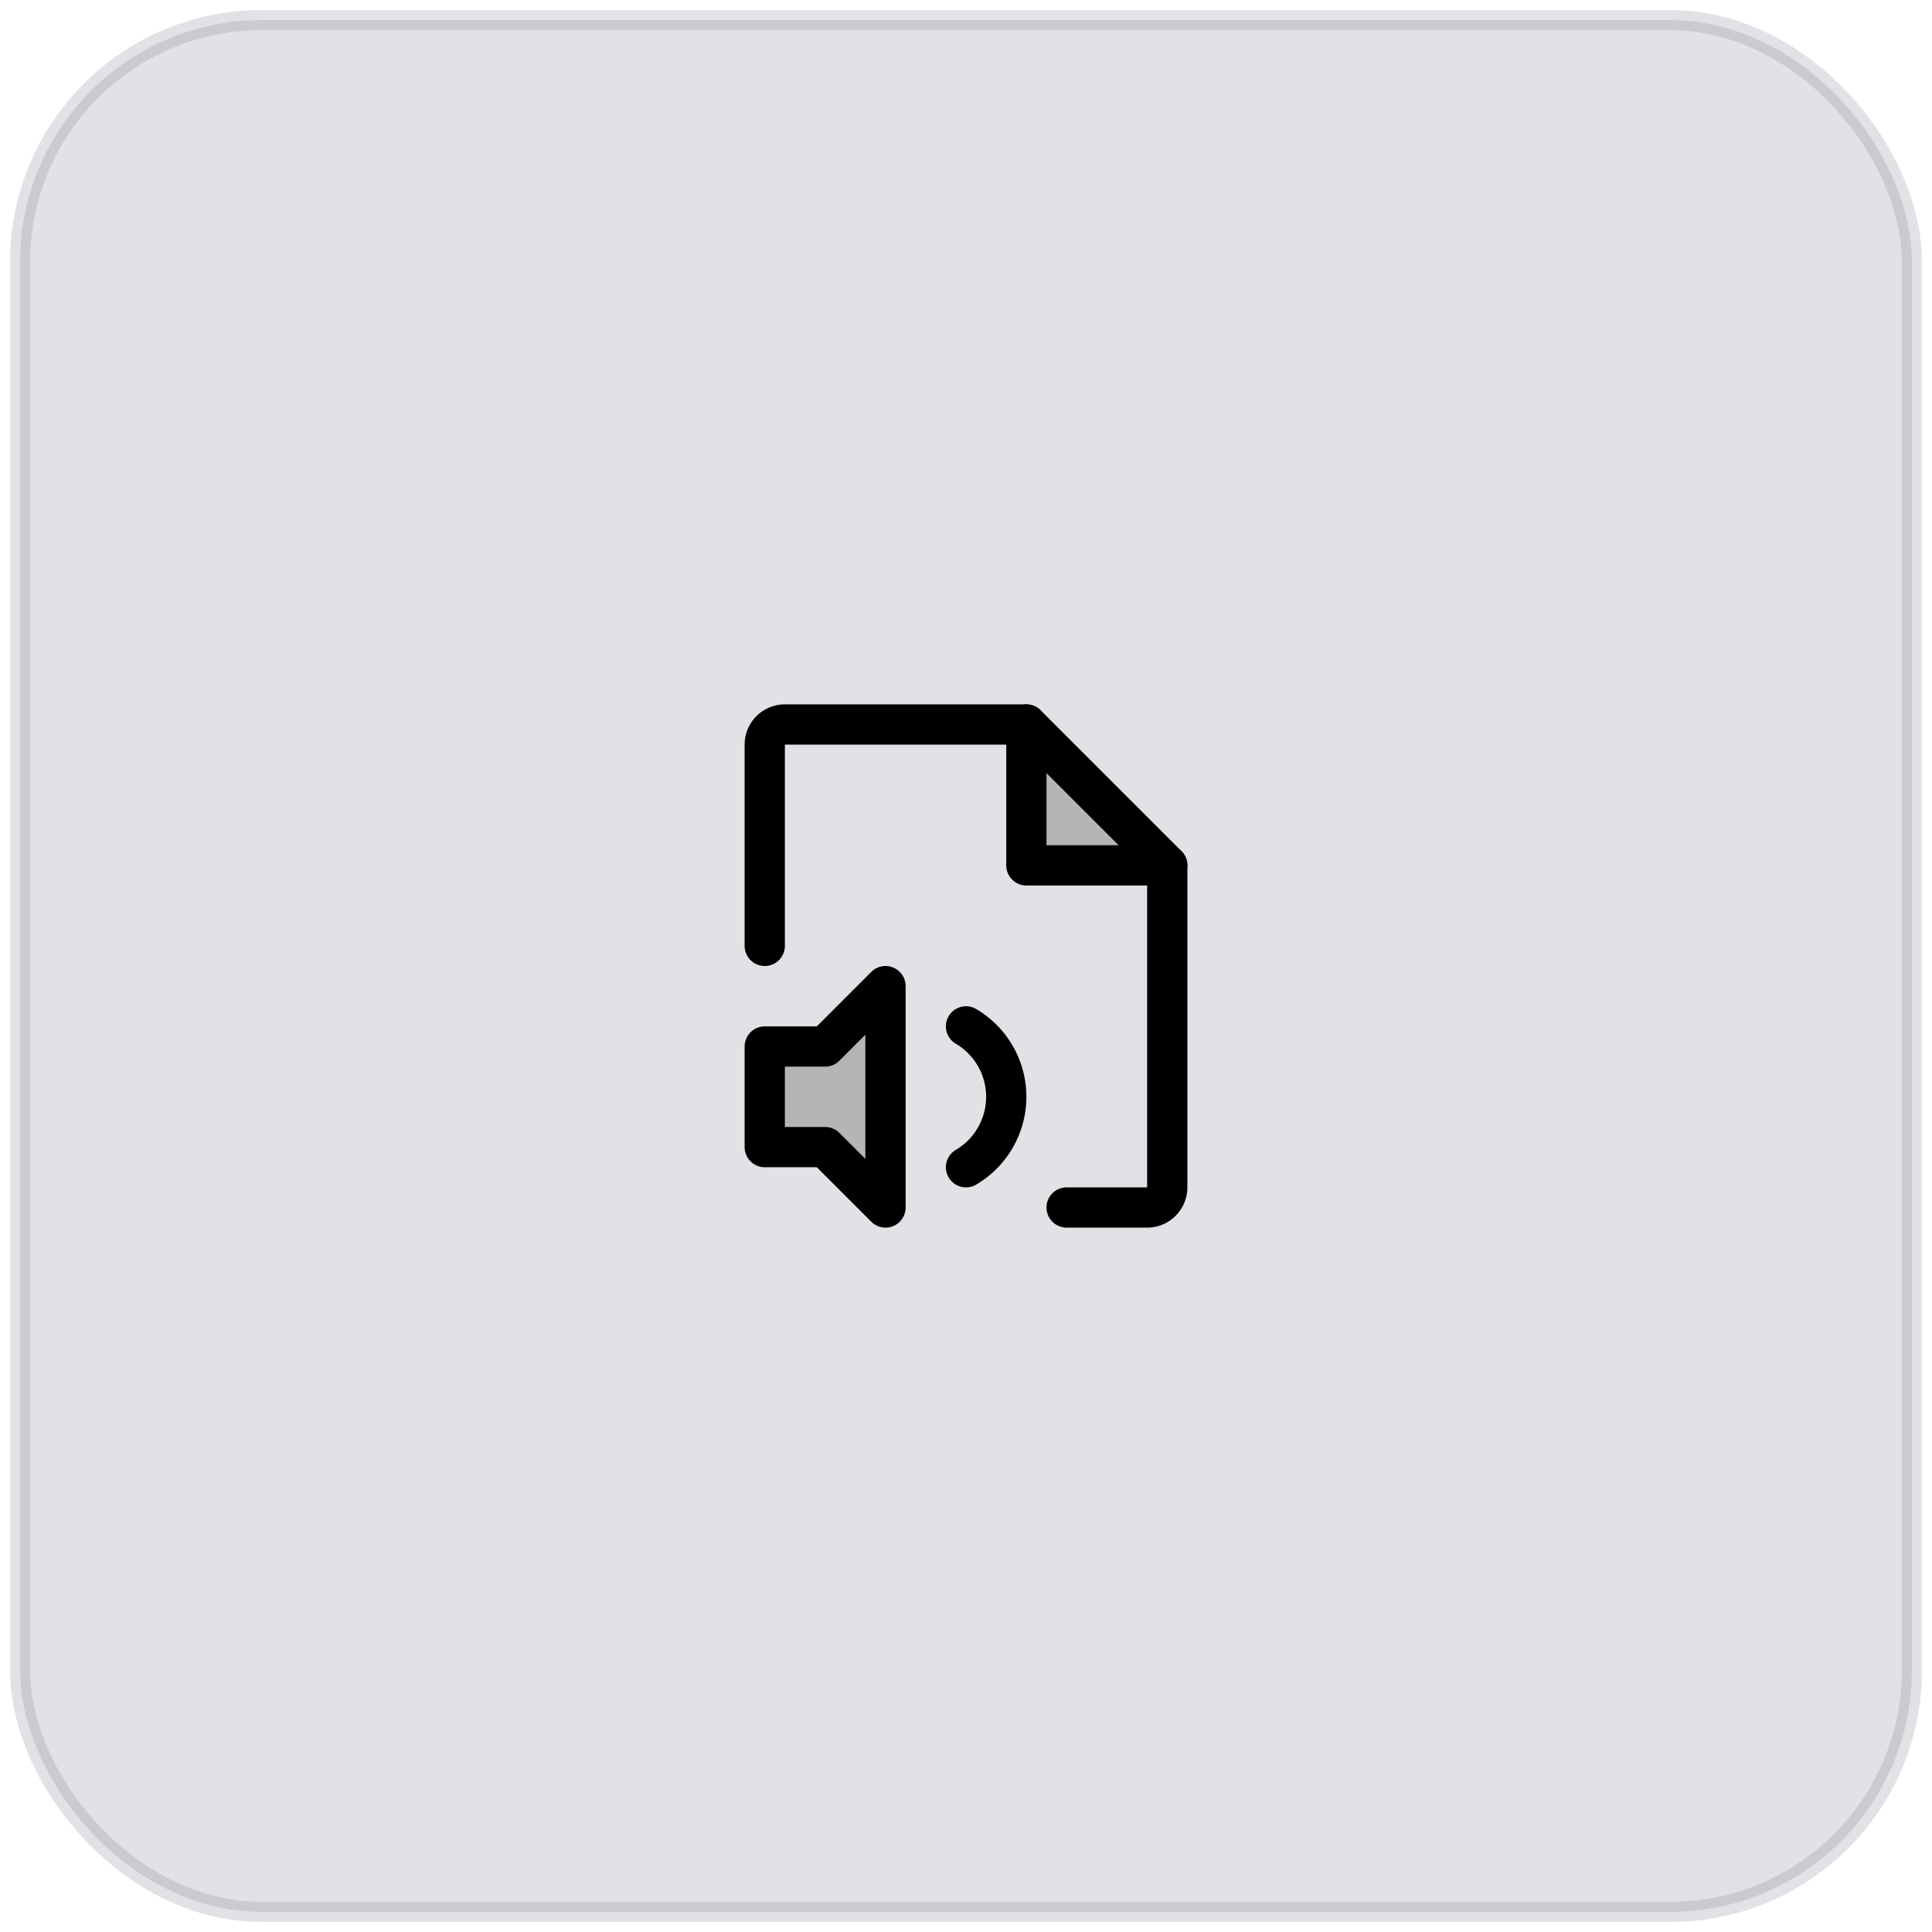 <svg width="96" height="96" xmlns="http://www.w3.org/2000/svg" style="box-shadow: 0 1px 2px 0 rgba(0, 0, 0, 0.05);">
    <!-- Rounded rectangle with background and border -->
    <rect x="1" y="1" width="94" height="94" fill="rgba(107, 114, 128, 0.2)" stroke="rgba(107, 114, 128, 0.2)" rx="12" ry="12"></rect>
    
    <!-- Nested SVG containing the icon -->
    <svg x="32" y="32" width="32" height="32" viewBox="0 0 256 256"><rect width="256" height="256" fill="none"/><polygon points="48 200 48 160 72 160 96 136 96 224 72 200 48 200" opacity="0.2"/><polygon points="48 200 48 160 72 160 96 136 96 224 72 200 48 200" fill="none" stroke="currentColor" stroke-linecap="round" stroke-linejoin="round" stroke-width="16"/><path d="M128,152a32.5,32.5,0,0,1,0,56" fill="none" stroke="currentColor" stroke-linecap="round" stroke-linejoin="round" stroke-width="16"/><polygon points="152 32 152 88 208 88 152 32" opacity="0.2"/><polyline points="152 32 152 88 208 88" fill="none" stroke="currentColor" stroke-linecap="round" stroke-linejoin="round" stroke-width="16"/><path d="M168,224h32a8,8,0,0,0,8-8V88L152,32H56a8,8,0,0,0-8,8v80" fill="none" stroke="currentColor" stroke-linecap="round" stroke-linejoin="round" stroke-width="16"/></svg>
</svg>